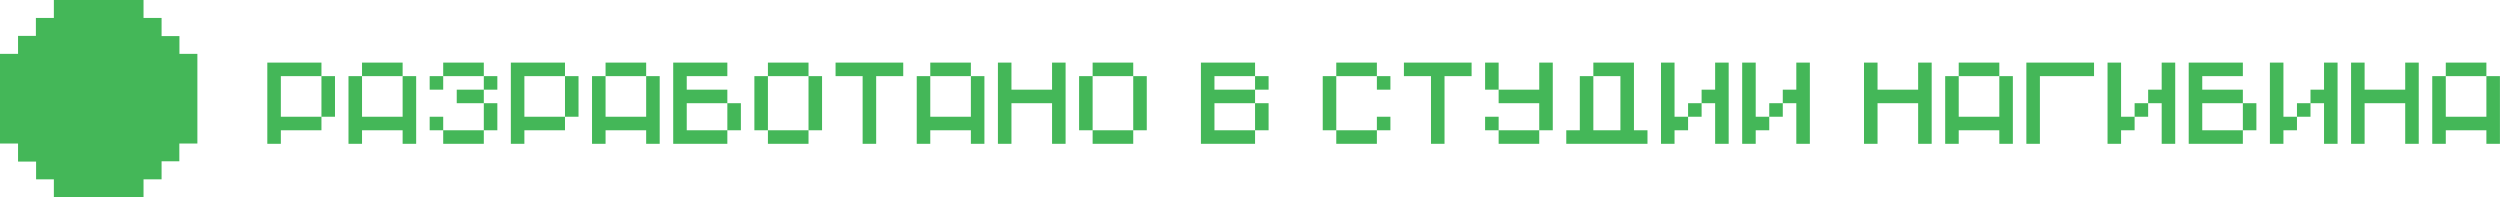 <svg width="4433" height="350" viewBox="0 0 4433 350" fill="none" xmlns="http://www.w3.org/2000/svg">
<path d="M474 111H570V135H498V207H570V231H498V255H474V111ZM570 135H594V207H570V135ZM641.945 111H713.945V135H641.945V111ZM617.945 135H641.945V207H713.945V135H737.945V255H713.945V231H641.945V255H617.945V135ZM857.891 135H785.891V111H857.891V135ZM761.891 135H785.891V159H761.891V135ZM881.891 159H857.891V135H881.891V159ZM857.891 183H809.891V159H857.891V183ZM857.891 183H881.891V231H857.891V183ZM785.891 207V231H761.891V207H785.891ZM857.891 255H785.891V231H857.891V255ZM905.836 111H1001.84V135H929.836V207H1001.84V231H929.836V255H905.836V111ZM1001.84 135H1025.84V207H1001.84V135ZM1073.78 111H1145.78V135H1073.78V111ZM1049.78 135H1073.78V207H1145.78V135H1169.78V255H1145.78V231H1073.78V255H1049.78V135ZM1289.73 255H1193.73V111H1289.73V135H1217.73V159H1289.73V183H1217.73V231H1289.73V255ZM1313.73 183V231H1289.73V183H1313.73ZM1361.67 111H1433.67V135H1361.67V111ZM1337.67 135H1361.67V231H1337.67V135ZM1433.67 135H1457.67V231H1433.67V135ZM1361.67 231H1433.67V255H1361.67V231ZM1481.62 111H1601.62V135H1553.62V255H1529.62V135H1481.62V111ZM1649.56 111H1721.56V135H1649.56V111ZM1625.56 135H1649.56V207H1721.56V135H1745.56V255H1721.56V231H1649.56V255H1625.56V135ZM1769.51 111H1793.51V159H1865.51V111H1889.51V255H1865.51V183H1793.51V255H1769.51V111ZM1937.45 111H2009.45V135H1937.45V111ZM1913.45 135H1937.45V231H1913.45V135ZM2009.45 135H2033.45V231H2009.45V135ZM1937.45 231H2009.45V255H1937.45V231ZM2129.47 111H2225.47V135H2153.47V159H2225.47V183H2153.47V231H2225.47V255H2129.47V111ZM2225.47 135H2249.47V159H2225.47V135ZM2225.47 183H2249.47V231H2225.47V183ZM2369.48 111H2441.48V135H2369.48V111ZM2345.48 135H2369.48V231H2345.48V135ZM2441.48 135H2465.48V159H2441.48V135ZM2441.48 207H2465.48V231H2441.48V207ZM2369.48 231H2441.48V255H2369.48V231ZM2489.43 111H2609.43V135H2561.43V255H2537.43V135H2489.43V111ZM2657.38 159H2633.38V111H2657.38V159ZM2753.38 111V231H2729.38V183H2657.38V159H2729.38V111H2753.38ZM2657.38 207V231H2633.38V207H2657.38ZM2729.38 255H2657.38V231H2729.38V255ZM2921.32 231V255H2777.32V231H2801.32V135H2825.32V231H2873.32V135H2825.32V111H2897.32V231H2921.32ZM2993.29 207V231H2969.29V255H2945.29V111H2969.29V207H2993.29ZM3065.29 111V255H3041.29V183H3017.29V159H3041.29V111H3065.29ZM2993.29 183H3017.29V207H2993.29V183ZM3137.23 207V231H3113.23V255H3089.23V111H3113.23V207H3137.23ZM3209.23 111V255H3185.23V183H3161.23V159H3185.23V111H3209.23ZM3137.23 183H3161.23V207H3137.23V183ZM3305.25 111H3329.25V159H3401.25V111H3425.25V255H3401.25V183H3329.25V255H3305.25V111ZM3473.2 111H3545.2V135H3473.2V111ZM3449.2 135H3473.2V207H3545.2V135H3569.2V255H3545.2V231H3473.2V255H3449.2V135ZM3713.14 135H3617.14V255H3593.14V111H3713.14V135ZM3785.09 207V231H3761.09V255H3737.09V111H3761.09V207H3785.09ZM3857.09 111V255H3833.09V183H3809.09V159H3833.09V111H3857.09ZM3785.09 183H3809.09V207H3785.09V183ZM3977.03 255H3881.03V111H3977.03V135H3905.03V159H3977.03V183H3905.03V231H3977.03V255ZM4001.03 183V231H3977.03V183H4001.03ZM4072.98 207V231H4048.98V255H4024.98V111H4048.98V207H4072.98ZM4144.98 111V255H4120.98V183H4096.98V159H4120.98V111H4144.98ZM4072.98 183H4096.98V207H4072.98V183ZM4168.92 111H4192.92V159H4264.92V111H4288.92V255H4264.92V183H4192.92V255H4168.92V111ZM4336.87 111H4408.87V135H4336.87V111ZM4312.87 135H4336.87V207H4408.87V135H4432.87V255H4408.87V231H4336.87V255H4312.87V135Z" fill="#44B758"/>
<path d="M32 95.5H0V254.5H32V286.5H64V318H95.5V350H254.5V318H286.5V286H318V254.5H350V95.5H318.18V64H286.5V31.817H254.5V0H95.5V31.825H63.639V63.642H32V95.5Z" fill="#44B758"/>
</svg>
